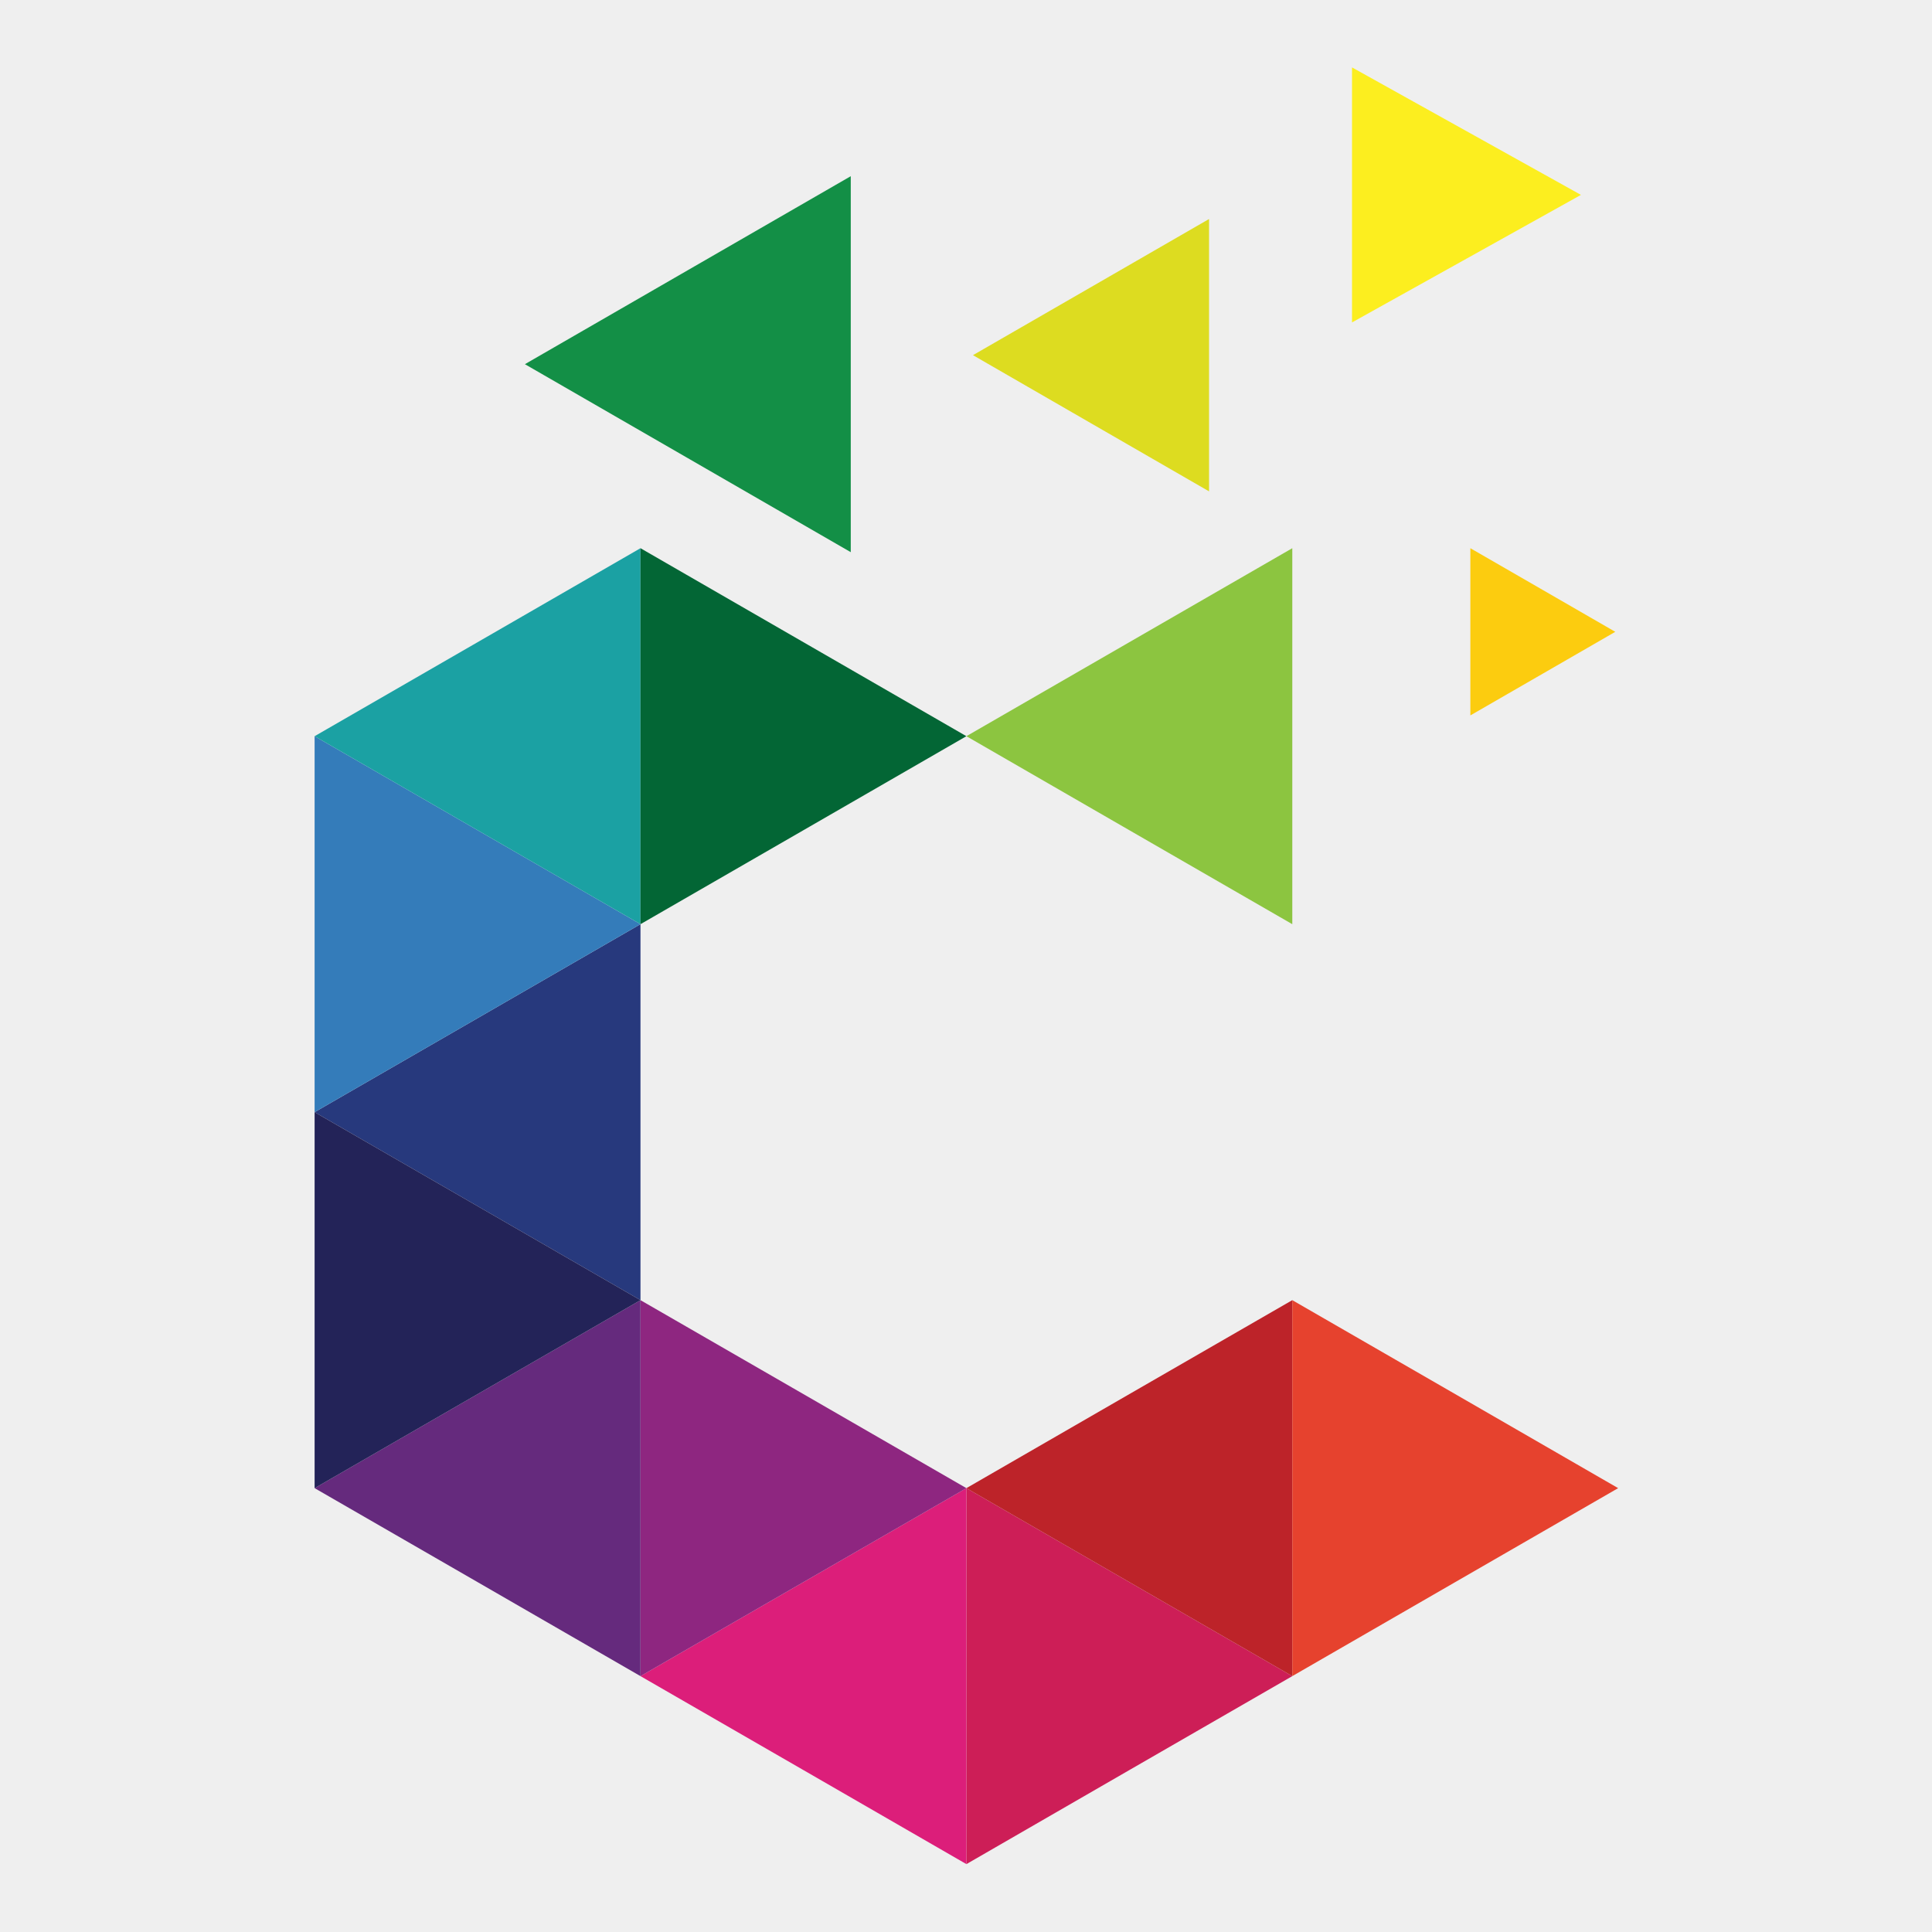 <svg xmlns="http://www.w3.org/2000/svg" xmlns:xlink="http://www.w3.org/1999/xlink" width="500" zoomAndPan="magnify" viewBox="0 0 375 375" height="500" preserveAspectRatio="xMidYMid meet" version="1.0"><defs><clipPath id="16064404c0"><path d="M 187 288 L 251 288 L 251 361.832 L 187 361.832 Z M 187 288 " clip-rule="nonzero"/></clipPath><clipPath id="58a67d8de3"><path d="M 250 252 L 314.328 252 L 314.328 326 L 250 326 Z M 250 252 " clip-rule="nonzero"/></clipPath><clipPath id="3615a286cc"><path d="M 124 288 L 188 288 L 188 361.832 L 124 361.832 Z M 124 288 " clip-rule="nonzero"/></clipPath><clipPath id="637ec0fdd8"><path d="M 262 13.082 L 307 13.082 L 307 63 L 262 63 Z M 262 13.082 " clip-rule="nonzero"/></clipPath></defs><rect x="-37.5" width="450" fill="#ffffff" y="-37.5" height="450" fill-opacity="1"/><rect x="-37.5" width="450" fill="#efefef" y="-37.5" height="450" fill-opacity="1"/><g clip-path="url(#16064404c0)"><path fill="#cd1e57" d="M 250.832 325.336 L 219.199 343.574 L 187.578 361.824 L 187.578 288.848 L 219.199 307.086 Z M 250.832 325.336 " fill-opacity="1" fill-rule="evenodd"/></g><path fill="#bd2329" d="M 187.578 288.848 L 219.199 270.598 L 250.832 252.359 L 250.832 325.336 L 219.199 307.086 Z M 187.578 288.848 " fill-opacity="1" fill-rule="evenodd"/><g clip-path="url(#58a67d8de3)"><path fill="#e6422e" d="M 314.082 288.848 L 282.461 307.086 L 250.832 325.336 L 250.832 252.359 L 282.461 270.598 Z M 314.082 288.848 " fill-opacity="1" fill-rule="evenodd"/></g><g clip-path="url(#3615a286cc)"><path fill="#dc1e7a" d="M 124.316 325.336 L 155.949 343.574 L 187.578 361.824 L 187.578 288.848 L 155.949 307.086 Z M 124.316 325.336 " fill-opacity="1" fill-rule="evenodd"/></g><path fill="#8e2680" d="M 187.578 288.848 L 155.949 307.086 L 124.316 325.336 L 124.316 252.359 L 155.949 270.598 Z M 187.578 288.848 " fill-opacity="1" fill-rule="evenodd"/><path fill="#652a7d" d="M 61.066 288.848 L 92.695 270.598 L 124.316 252.359 L 124.316 325.336 L 92.695 307.086 Z M 61.066 288.848 " fill-opacity="1" fill-rule="evenodd"/><path fill="#27397d" d="M 61.066 215.871 L 92.695 234.109 L 124.316 252.359 L 124.316 179.383 L 92.695 197.629 Z M 61.066 215.871 " fill-opacity="1" fill-rule="evenodd"/><path fill="#232358" d="M 124.316 252.359 L 92.695 270.598 L 61.066 288.848 L 61.066 215.871 L 92.695 234.109 Z M 124.316 252.359 " fill-opacity="1" fill-rule="evenodd"/><path fill="#347cba" d="M 124.316 179.383 L 92.695 197.629 L 61.066 215.871 L 61.066 142.895 L 92.695 161.141 Z M 124.316 179.383 " fill-opacity="1" fill-rule="evenodd"/><path fill="#1ba1a3" d="M 61.066 142.895 L 92.695 161.141 L 124.316 179.383 L 124.316 106.406 L 92.695 124.652 Z M 61.066 142.895 " fill-opacity="1" fill-rule="evenodd"/><path fill="#036635" d="M 187.578 142.895 L 155.949 161.141 L 124.316 179.383 L 124.316 106.406 L 155.949 124.652 Z M 187.578 142.895 " fill-opacity="1" fill-rule="evenodd"/><path fill="#8cc540" d="M 187.578 142.895 L 219.199 161.141 L 250.832 179.383 L 250.832 106.406 L 219.199 124.652 Z M 187.578 142.895 " fill-opacity="1" fill-rule="evenodd"/><path fill="#138f46" d="M 101.883 70.688 L 133.512 52.441 L 165.133 34.199 L 165.133 107.176 L 133.512 88.93 Z M 101.883 70.688 " fill-opacity="1" fill-rule="evenodd"/><path fill="#dddc20" d="M 188.852 68.938 L 211.77 55.723 L 234.676 42.508 L 234.676 95.375 L 211.77 82.16 Z M 188.852 68.938 " fill-opacity="1" fill-rule="evenodd"/><path fill="#fccc0f" d="M 313.527 122.637 L 299.465 114.52 L 285.395 106.406 L 285.395 138.863 L 299.465 130.75 Z M 313.527 122.637 " fill-opacity="1" fill-rule="evenodd"/><g clip-path="url(#637ec0fdd8)"><path fill="#fcee1f" d="M 306.859 37.828 L 284.641 25.453 L 262.426 13.082 L 262.426 62.582 L 284.641 50.211 Z M 306.859 37.828 " fill-opacity="1" fill-rule="evenodd"/></g></svg>